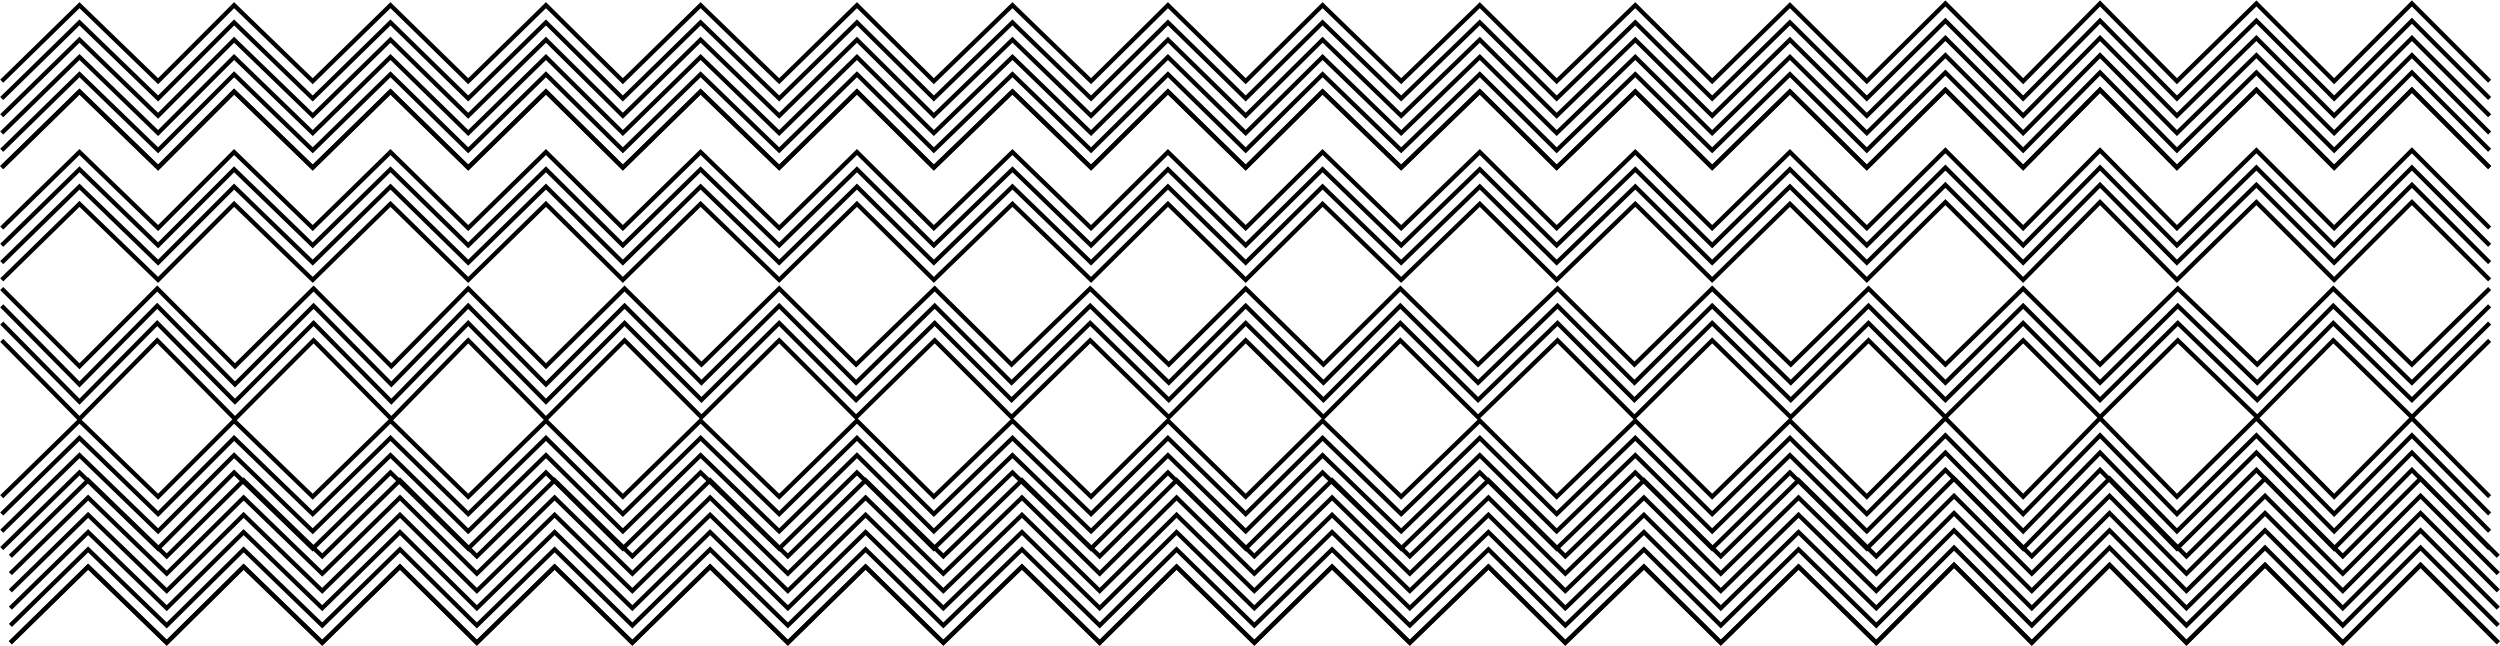 <svg id="Layer_1" data-name="Layer 1" xmlns="http://www.w3.org/2000/svg" viewBox="0 0 289.4 74.8"><defs><style>.cls-1{fill:none;stroke:#000;stroke-miterlimit:10;stroke-width:0.5px;}</style></defs><title>pattern1</title><polyline class="cls-1" points="0.2 11.4 9.2 2.6 18.3 11.4 27.1 2.6 36.2 11.4 45.2 2.6 54.2 11.4 63.2 2.6 72.1 11.4 81.1 2.6 90.2 11.4 99.2 2.6 108.1 11.4 117.2 2.6 126.3 11.4 135.2 2.6 144.2 11.4 153.1 2.6 162.2 11.4 171.3 2.6 180.2 11.4 189.3 2.6 198.2 11.4 207.2 2.6 216.1 11.4 225.2 2.4 234.2 11.4 243.1 2.4 252 11.4 261.2 2.4 270.2 11.4 279.2 2.4 288.2 11.4"/><polyline class="cls-1" points="0.2 13.4 9.2 4.6 18.3 13.4 27.1 4.6 36.2 13.4 45.2 4.6 54.2 13.4 63.2 4.6 72.1 13.4 81.1 4.6 90.2 13.4 99.2 4.6 108.1 13.4 117.2 4.6 126.3 13.4 135.2 4.6 144.2 13.4 153.1 4.6 162.2 13.4 171.3 4.6 180.2 13.4 189.3 4.6 198.2 13.4 207.2 4.6 216.1 13.4 225.2 4.4 234.2 13.4 243.1 4.4 252 13.4 261.2 4.4 270.2 13.4 279.2 4.4 288.2 13.4"/><polyline class="cls-1" points="0.2 15.4 9.2 6.6 18.3 15.4 27.1 6.6 36.2 15.4 45.2 6.6 54.2 15.4 63.2 6.6 72.1 15.4 81.1 6.6 90.2 15.4 99.2 6.6 108.1 15.4 117.2 6.6 126.3 15.4 135.2 6.6 144.2 15.4 153.1 6.6 162.2 15.4 171.3 6.6 180.2 15.4 189.3 6.6 198.2 15.4 207.2 6.6 216.1 15.4 225.2 6.4 234.2 15.4 243.1 6.4 252 15.4 261.2 6.4 270.2 15.4 279.2 6.4 288.2 15.4"/><polyline class="cls-1" points="0.2 17.4 9.2 8.6 18.3 17.4 27.1 8.6 36.2 17.4 45.2 8.6 54.2 17.4 63.2 8.6 72.1 17.4 81.1 8.6 90.2 17.4 99.2 8.6 108.1 17.4 117.2 8.6 126.3 17.4 135.2 8.6 144.2 17.4 153.1 8.6 162.2 17.4 171.3 8.6 180.2 17.4 189.3 8.6 198.2 17.4 207.2 8.6 216.1 17.4 225.2 8.4 234.2 17.4 243.1 8.4 252 17.4 261.2 8.4 270.2 17.4 279.2 8.4 288.2 17.4"/><polyline class="cls-1" points="0.2 19.4 9.2 10.6 18.3 19.4 27.1 10.6 36.2 19.4 45.2 10.6 54.2 19.4 63.2 10.6 72.1 19.4 81.1 10.6 90.2 19.4 99.2 10.6 108.1 19.4 117.2 10.6 126.3 19.4 135.2 10.6 144.2 19.4 153.1 10.6 162.2 19.4 171.3 10.6 180.2 19.4 189.3 10.6 198.2 19.4 207.2 10.6 216.1 19.4 225.2 10.4 234.2 19.4 243.1 10.4 252 19.4 261.2 10.4 270.2 19.4 279.2 10.4 288.2 19.4"/><polyline class="cls-1" points="0.2 19.4 9.2 10.6 18.3 19.4 27.1 10.6 36.2 19.4 45.2 10.6 54.2 19.4 63.2 10.6 72.1 19.4 81.1 10.6 90.2 19.4 99.2 10.6 108.1 19.4 117.2 10.6 126.3 19.4 135.2 10.6 144.2 19.4 153.1 10.6 162.2 19.4 171.3 10.6 180.2 19.4 189.3 10.6 198.2 19.4 207.2 10.6 216.1 19.4 225.2 10.4 234.2 19.4 243.1 10.4 252 19.4 261.2 10.4 270.2 19.4 279.2 10.4 288.2 19.4"/><polyline class="cls-1" points="0.2 26.4 9.2 17.6 18.3 26.4 27.1 17.6 36.2 26.4 45.2 17.6 54.2 26.4 63.2 17.6 72.1 26.4 81.1 17.6 90.2 26.4 99.2 17.6 108.1 26.4 117.2 17.6 126.3 26.4 135.2 17.6 144.2 26.4 153.1 17.6 162.2 26.4 171.3 17.6 180.2 26.4 189.3 17.6 198.2 26.4 207.2 17.6 216.1 26.4 225.2 17.4 234.2 26.4 243.1 17.4 252 26.4 261.2 17.4 270.2 26.4 279.2 17.4 288.2 26.4"/><polyline class="cls-1" points="0.2 28.4 9.2 19.6 18.3 28.4 27.1 19.6 36.2 28.4 45.2 19.6 54.2 28.4 63.2 19.6 72.1 28.4 81.1 19.6 90.2 28.4 99.2 19.6 108.1 28.4 117.2 19.6 126.3 28.4 135.2 19.6 144.2 28.4 153.1 19.6 162.2 28.4 171.3 19.6 180.2 28.4 189.3 19.6 198.2 28.4 207.2 19.6 216.1 28.4 225.2 19.4 234.2 28.4 243.1 19.4 252 28.4 261.2 19.4 270.2 28.4 279.2 19.4 288.2 28.4"/><polyline class="cls-1" points="0.2 30.4 9.2 21.6 18.3 30.4 27.1 21.6 36.2 30.4 45.2 21.6 54.2 30.4 63.2 21.6 72.1 30.4 81.1 21.6 90.2 30.4 99.2 21.6 108.1 30.4 117.2 21.6 126.3 30.4 135.2 21.6 144.2 30.4 153.1 21.6 162.2 30.4 171.3 21.6 180.2 30.4 189.3 21.6 198.2 30.4 207.2 21.6 216.1 30.4 225.2 21.4 234.2 30.4 243.1 21.4 252 30.4 261.2 21.4 270.2 30.4 279.2 21.4 288.2 30.4"/><polyline class="cls-1" points="0.2 32.4 9.2 23.6 18.3 32.4 27.1 23.6 36.2 32.4 45.2 23.6 54.2 32.4 63.2 23.6 72.1 32.4 81.1 23.6 90.2 32.4 99.2 23.6 108.1 32.4 117.2 23.6 126.3 32.4 135.2 23.6 144.2 32.4 153.1 23.6 162.2 32.4 171.3 23.6 180.2 32.4 189.3 23.6 198.2 32.4 207.2 23.6 216.1 32.4 225.2 23.4 234.2 32.4 243.1 23.4 252 32.4 261.2 23.4 270.2 32.4 279.2 23.4 288.2 32.4"/><polyline class="cls-1" points="288.2 33.4 279.2 42.2 270.1 33.4 261.3 42.2 252.1 33.4 243.1 42.2 234.2 33.4 225.2 42.2 216.3 33.4 207.3 42.2 198.2 33.4 189.2 42.2 180.3 33.4 171.1 42.2 162.1 33.4 153.2 42.2 144.2 33.4 135.3 42.2 126.2 33.4 117.1 42.2 108.2 33.4 99.1 42.2 90.2 33.4 81.2 42.2 72.3 33.4 63.2 42.4 54.2 33.4 45.3 42.4 36.3 33.4 27.2 42.4 18.2 33.4 9.2 42.4 0.2 33.4"/><polyline class="cls-1" points="0.2 57.5 9.2 48.7 18.3 57.5 27.1 48.7 36.2 57.5 45.2 48.7 54.2 57.5 63.2 48.7 72.1 57.5 81.1 48.7 90.2 57.5 99.2 48.7 108.1 57.5 117.2 48.7 126.3 57.5 135.2 48.7 144.2 57.5 153.1 48.7 162.2 57.5 171.3 48.7 180.2 57.5 189.3 48.7 198.2 57.5 207.2 48.7 216.1 57.5 225.2 48.4 234.2 57.5 243.1 48.4 252 57.5 261.2 48.4 270.2 57.5 279.2 48.4 288.2 57.5"/><polyline class="cls-1" points="0.2 59.5 9.2 50.7 18.3 59.5 27.1 50.7 36.2 59.5 45.2 50.7 54.2 59.5 63.2 50.7 72.1 59.5 81.1 50.7 90.2 59.5 99.2 50.7 108.1 59.5 117.2 50.7 126.3 59.5 135.2 50.7 144.2 59.5 153.1 50.7 162.2 59.5 171.3 50.7 180.2 59.5 189.3 50.7 198.2 59.5 207.2 50.7 216.1 59.5 225.2 50.4 234.2 59.5 243.1 50.4 252 59.5 261.2 50.4 270.2 59.5 279.2 50.4 288.2 59.5"/><polyline class="cls-1" points="0.2 61.5 9.2 52.7 18.3 61.5 27.1 52.7 36.2 61.5 45.2 52.7 54.2 61.5 63.2 52.7 72.1 61.5 81.1 52.7 90.2 61.5 99.2 52.7 108.1 61.5 117.2 52.7 126.3 61.5 135.2 52.7 144.2 61.5 153.1 52.7 162.2 61.5 171.3 52.7 180.2 61.5 189.3 52.7 198.2 61.5 207.2 52.7 216.1 61.5 225.2 52.4 234.2 61.5 243.1 52.4 252 61.5 261.2 52.4 270.2 61.5 279.2 52.4 288.2 61.5"/><polyline class="cls-1" points="0.2 63.5 9.2 54.7 18.3 63.5 27.1 54.7 36.2 63.5 45.2 54.7 54.2 63.5 63.2 54.7 72.1 63.5 81.1 54.7 90.2 63.5 99.2 54.7 108.1 63.5 117.2 54.7 126.3 63.5 135.2 54.7 144.2 63.5 153.1 54.7 162.2 63.5 171.3 54.7 180.2 63.5 189.3 54.7 198.2 63.5 207.2 54.7 216.1 63.5 225.2 54.4 234.2 63.5 243.1 54.4 252 63.5 261.2 54.4 270.2 63.5 279.2 54.4 288.2 63.5"/><polyline class="cls-1" points="288.2 39.4 279.2 48.3 270.1 39.4 261.3 48.3 252.1 39.4 243.1 48.3 234.2 39.4 225.2 48.3 216.3 39.4 207.3 48.3 198.2 39.4 189.2 48.3 180.3 39.4 171.1 48.3 162.1 39.4 153.2 48.3 144.2 39.4 135.3 48.3 126.2 39.4 117.1 48.3 108.2 39.4 99.1 48.3 90.2 39.4 81.2 48.3 72.3 39.4 63.2 48.5 54.2 39.4 45.3 48.5 36.3 39.4 27.2 48.5 18.2 39.4 9.2 48.5 0.2 39.4"/><polyline class="cls-1" points="288.2 37.4 279.2 46.3 270.1 37.4 261.3 46.3 252.1 37.4 243.1 46.3 234.2 37.4 225.2 46.3 216.3 37.4 207.3 46.3 198.2 37.4 189.2 46.3 180.3 37.4 171.1 46.3 162.1 37.4 153.2 46.3 144.2 37.4 135.3 46.3 126.2 37.4 117.1 46.3 108.2 37.4 99.1 46.3 90.2 37.4 81.2 46.3 72.3 37.4 63.2 46.5 54.2 37.4 45.3 46.5 36.3 37.4 27.2 46.5 18.2 37.4 9.2 46.5 0.2 37.4"/><polyline class="cls-1" points="288.2 35.4 279.2 44.3 270.1 35.4 261.3 44.3 252.1 35.4 243.1 44.3 234.2 35.4 225.2 44.3 216.3 35.4 207.3 44.3 198.2 35.4 189.2 44.3 180.3 35.4 171.1 44.3 162.1 35.4 153.2 44.3 144.2 35.4 135.3 44.3 126.2 35.4 117.1 44.3 108.2 35.4 99.1 44.3 90.2 35.4 81.2 44.3 72.3 35.4 63.2 44.5 54.2 35.4 45.3 44.5 36.3 35.4 27.2 44.5 18.2 35.4 9.2 44.5 0.2 35.4"/><polyline class="cls-1" points="0.2 9.4 9.2 0.6 18.3 9.4 27.1 0.6 36.2 9.4 45.2 0.6 54.2 9.4 63.2 0.6 72.1 9.4 81.1 0.6 90.2 9.4 99.2 0.6 108.1 9.4 117.2 0.6 126.3 9.4 135.2 0.6 144.2 9.4 153.1 0.6 162.2 9.4 171.3 0.6 180.2 9.4 189.3 0.6 198.2 9.4 207.2 0.6 216.1 9.4 225.2 0.4 234.2 9.4 243.1 0.4 252 9.4 261.2 0.4 270.2 9.4 279.2 0.4 288.2 9.4"/><polyline class="cls-1" points="1.2 66.4 10.2 57.6 19.3 66.4 28.2 57.6 37.3 66.4 46.3 57.6 55.2 66.4 64.2 57.6 73.2 66.4 82.2 57.6 91.2 66.4 100.2 57.6 109.2 66.4 118.3 57.6 127.3 66.4 136.2 57.6 145.2 66.4 154.2 57.6 163.2 66.4 172.3 57.6 181.2 66.4 190.3 57.6 199.2 66.4 208.2 57.6 217.2 66.4 226.2 57.4 235.2 66.4 244.2 57.4 253.1 66.4 262.2 57.4 271.2 66.4 280.2 57.4 289.2 66.4"/><polyline class="cls-1" points="1.2 68.4 10.2 59.6 19.3 68.4 28.2 59.6 37.3 68.4 46.3 59.6 55.2 68.4 64.2 59.6 73.2 68.4 82.2 59.6 91.2 68.4 100.2 59.6 109.2 68.4 118.3 59.6 127.3 68.4 136.2 59.6 145.2 68.4 154.2 59.6 163.2 68.4 172.3 59.6 181.2 68.4 190.3 59.6 199.2 68.4 208.2 59.6 217.2 68.4 226.2 59.4 235.2 68.4 244.2 59.4 253.1 68.4 262.2 59.4 271.2 68.4 280.2 59.4 289.2 68.4"/><polyline class="cls-1" points="1.2 70.4 10.2 61.6 19.3 70.4 28.2 61.6 37.3 70.4 46.3 61.6 55.2 70.4 64.2 61.6 73.2 70.4 82.2 61.6 91.2 70.4 100.2 61.6 109.2 70.4 118.3 61.6 127.3 70.4 136.2 61.6 145.2 70.4 154.2 61.6 163.2 70.4 172.3 61.6 181.2 70.4 190.3 61.6 199.2 70.4 208.2 61.6 217.2 70.4 226.2 61.4 235.2 70.4 244.2 61.4 253.1 70.4 262.2 61.4 271.2 70.4 280.2 61.4 289.2 70.4"/><polyline class="cls-1" points="1.2 72.4 10.2 63.6 19.3 72.4 28.2 63.6 37.3 72.4 46.3 63.6 55.2 72.4 64.2 63.6 73.2 72.4 82.2 63.6 91.2 72.4 100.2 63.6 109.2 72.4 118.3 63.6 127.3 72.4 136.2 63.6 145.2 72.4 154.2 63.6 163.2 72.4 172.3 63.6 181.2 72.4 190.3 63.6 199.2 72.4 208.2 63.6 217.2 72.4 226.2 63.4 235.2 72.4 244.2 63.4 253.1 72.4 262.2 63.4 271.2 72.4 280.2 63.4 289.2 72.4"/><polyline class="cls-1" points="1.2 74.4 10.2 65.6 19.3 74.4 28.2 65.6 37.3 74.4 46.3 65.6 55.2 74.4 64.2 65.6 73.2 74.4 82.2 65.6 91.2 74.4 100.2 65.6 109.2 74.4 118.3 65.6 127.3 74.4 136.2 65.6 145.2 74.4 154.2 65.6 163.2 74.4 172.3 65.6 181.2 74.4 190.3 65.6 199.2 74.4 208.2 65.6 217.2 74.4 226.2 65.4 235.2 74.4 244.2 65.4 253.1 74.4 262.2 65.4 271.2 74.4 280.2 65.4 289.2 74.4"/><polyline class="cls-1" points="1.2 74.4 10.2 65.6 19.3 74.4 28.2 65.6 37.3 74.4 46.3 65.6 55.2 74.4 64.2 65.6 73.2 74.4 82.2 65.6 91.2 74.4 100.2 65.6 109.2 74.4 118.3 65.6 127.3 74.4 136.2 65.6 145.2 74.4 154.2 65.6 163.2 74.4 172.3 65.6 181.2 74.4 190.3 65.6 199.2 74.4 208.2 65.6 217.2 74.4 226.2 65.4 235.2 74.4 244.2 65.4 253.1 74.4 262.2 65.4 271.2 74.4 280.2 65.4 289.2 74.4"/><polyline class="cls-1" points="1.2 64.4 10.2 55.6 19.3 64.4 28.2 55.6 37.3 64.4 46.3 55.6 55.2 64.4 64.2 55.6 73.2 64.4 82.2 55.6 91.2 64.4 100.2 55.6 109.2 64.4 118.3 55.6 127.3 64.4 136.2 55.6 145.2 64.4 154.2 55.6 163.2 64.4 172.3 55.6 181.2 64.4 190.3 55.6 199.2 64.4 208.2 55.6 217.2 64.4 226.2 55.4 235.2 64.4 244.2 55.4 253.1 64.4 262.2 55.4 271.2 64.4 280.2 55.4 289.2 64.4"/></svg>